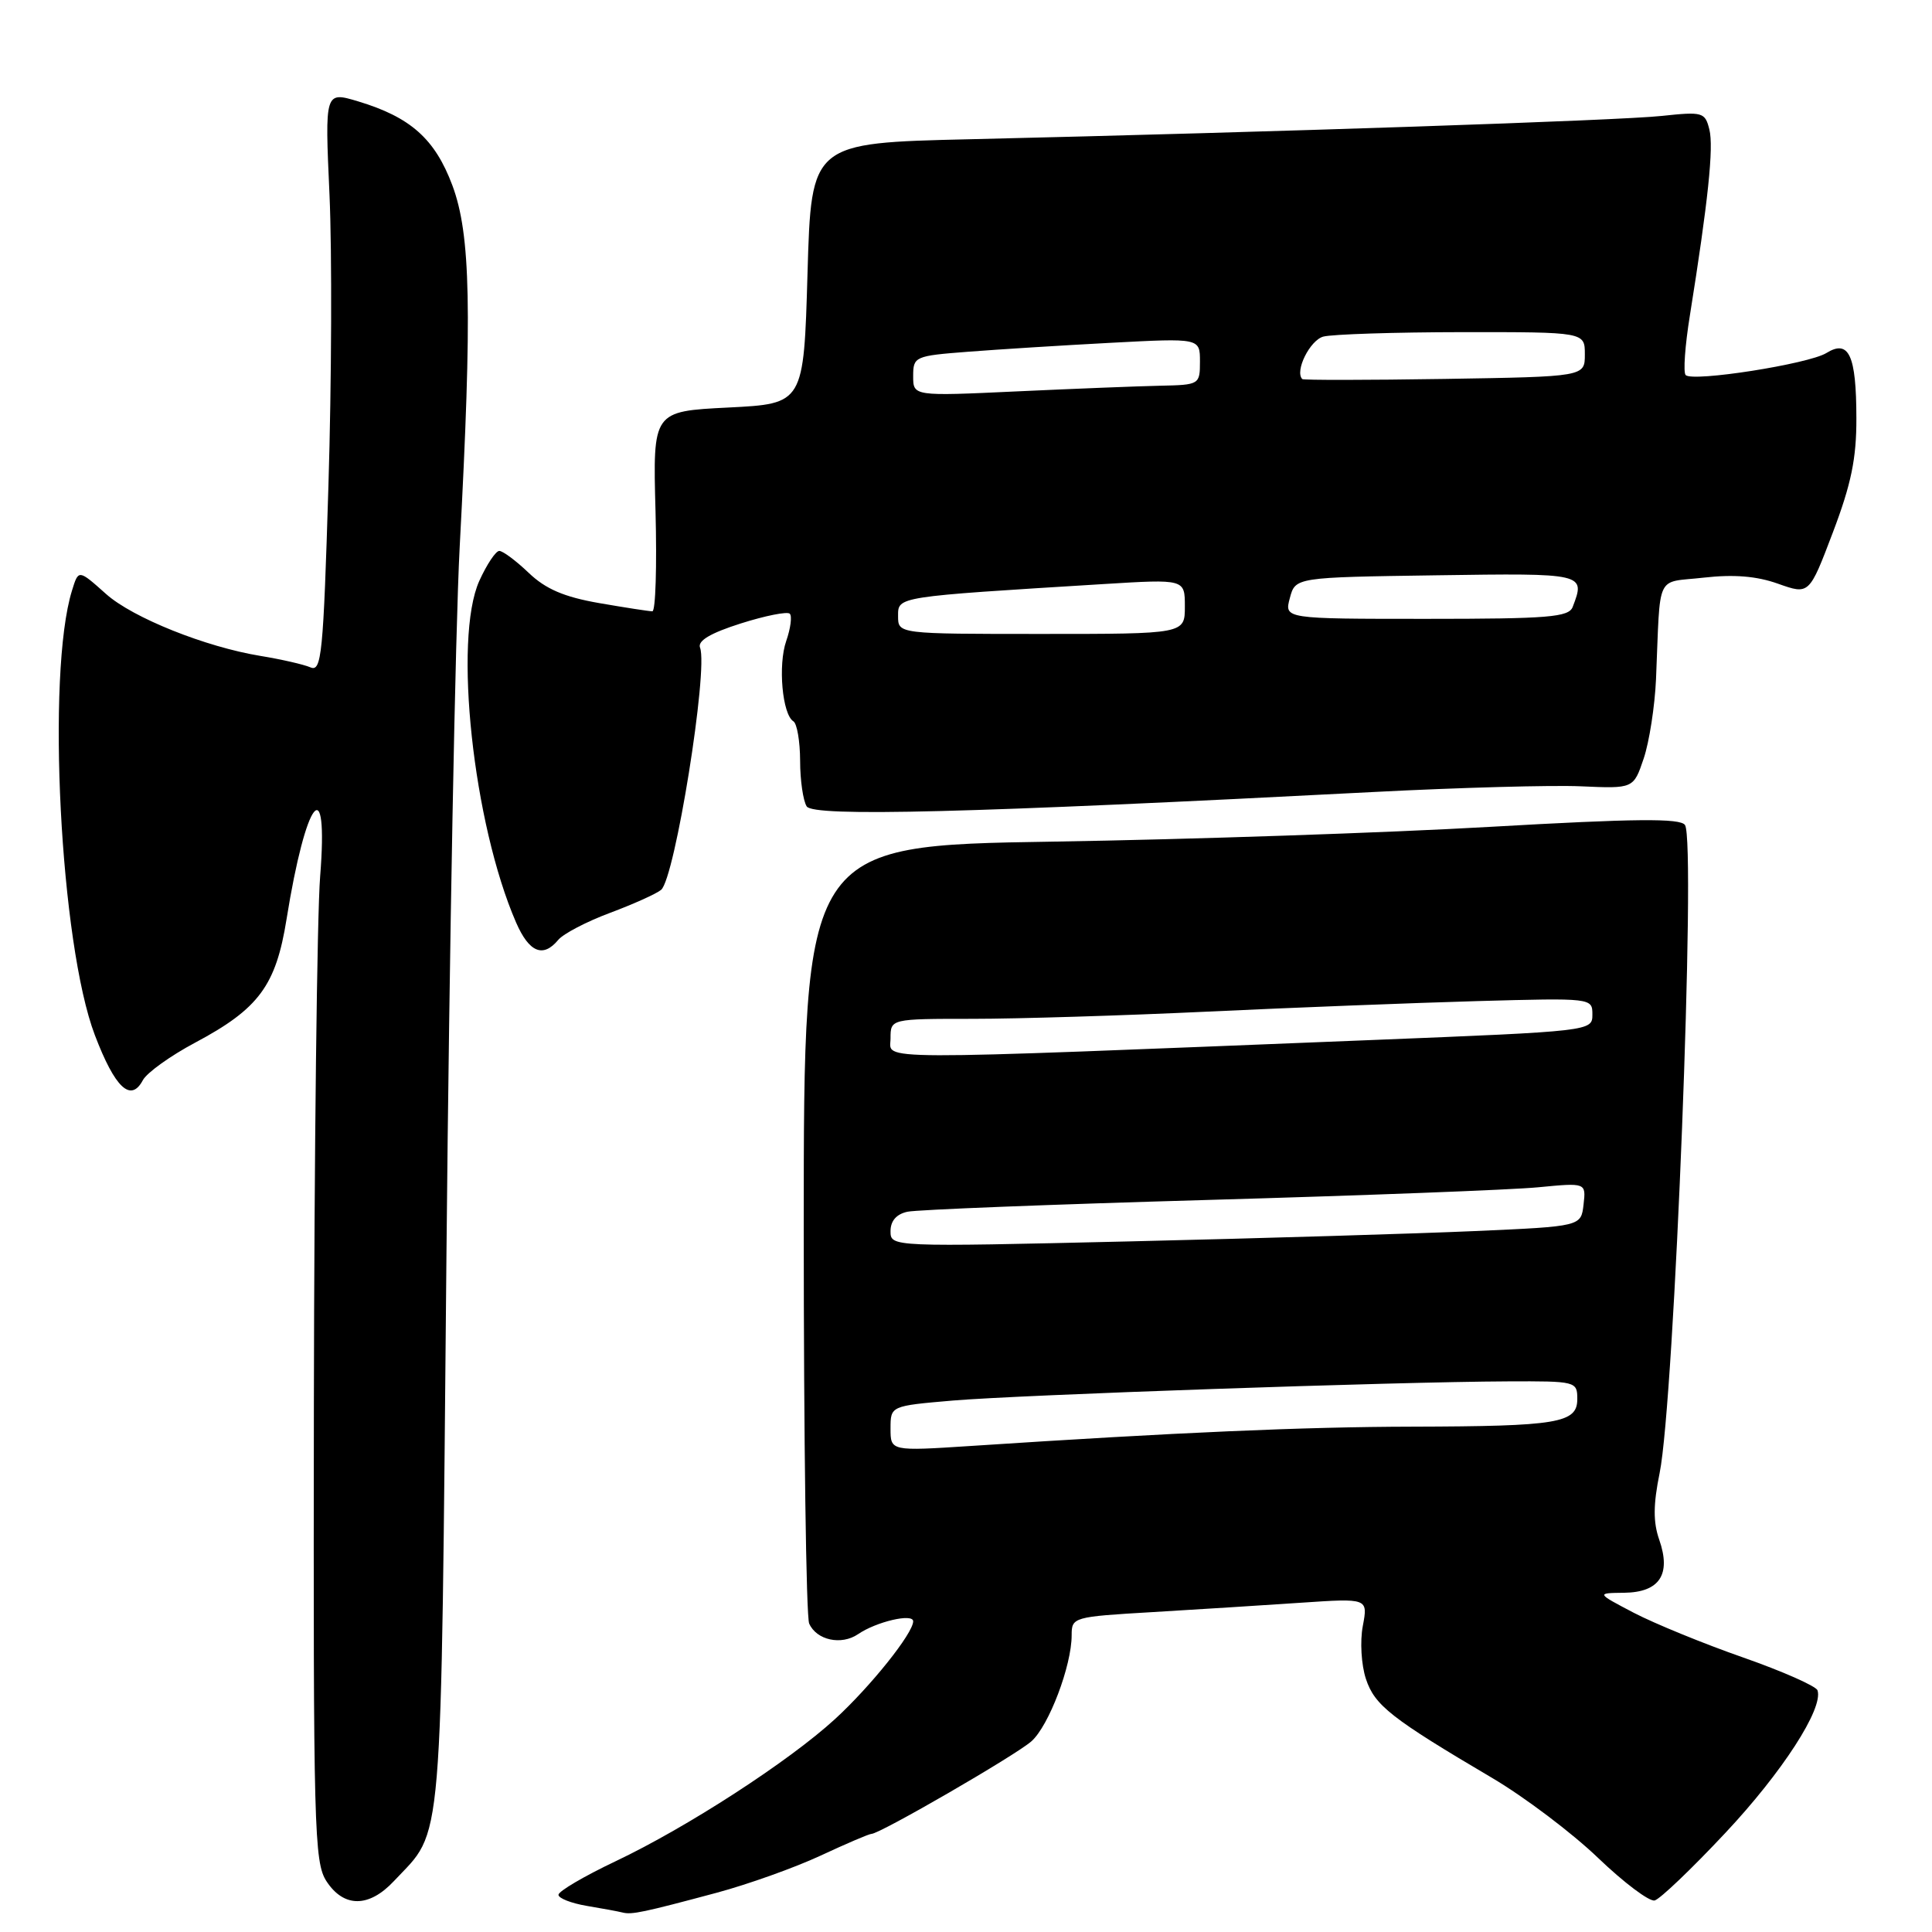 <?xml version="1.0" encoding="UTF-8" standalone="no"?>
<!DOCTYPE svg PUBLIC "-//W3C//DTD SVG 1.1//EN" "http://www.w3.org/Graphics/SVG/1.1/DTD/svg11.dtd" >
<svg xmlns="http://www.w3.org/2000/svg" xmlns:xlink="http://www.w3.org/1999/xlink" version="1.1" viewBox="0 0 256 256">
 <g >
 <path fill="currentColor"
d=" M 95.00 250.79 C 99.12 249.68 105.29 247.48 108.71 245.89 C 112.12 244.30 115.16 243.00 115.47 243.00 C 116.58 243.00 134.57 232.59 136.67 230.73 C 138.98 228.68 142.00 220.72 142.00 216.68 C 142.00 214.28 142.19 214.23 152.75 213.61 C 158.66 213.26 167.50 212.70 172.38 212.37 C 181.27 211.77 181.27 211.77 180.58 215.45 C 180.19 217.48 180.38 220.61 180.99 222.46 C 182.15 225.98 184.33 227.69 197.79 235.63 C 202.03 238.14 208.31 242.88 211.74 246.17 C 215.17 249.46 218.55 252.00 219.25 251.82 C 219.95 251.65 224.16 247.63 228.60 242.89 C 236.14 234.86 241.63 226.38 240.83 223.98 C 240.64 223.42 236.21 221.46 230.99 219.63 C 225.77 217.81 219.25 215.14 216.50 213.71 C 211.50 211.09 211.50 211.09 215.21 211.05 C 219.90 210.99 221.46 208.63 219.86 204.03 C 219.04 201.69 219.06 199.36 219.91 195.18 C 221.86 185.62 224.76 111.51 223.27 109.32 C 222.65 108.40 216.69 108.46 197.48 109.56 C 183.74 110.35 157.65 111.23 139.50 111.52 C 106.50 112.04 106.50 112.04 106.50 162.77 C 106.50 190.67 106.82 214.23 107.22 215.13 C 108.19 217.33 111.47 218.05 113.69 216.54 C 116.11 214.88 121.00 213.74 121.00 214.83 C 121.00 216.41 115.39 223.43 110.65 227.78 C 104.53 233.39 91.06 242.12 81.58 246.62 C 77.41 248.60 74.00 250.60 74.00 251.07 C 74.00 251.53 75.69 252.19 77.75 252.54 C 79.81 252.88 81.95 253.28 82.50 253.42 C 83.70 253.73 85.27 253.40 95.00 250.79 Z  M 52.20 249.25 C 58.80 242.19 58.40 246.98 59.16 166.00 C 59.54 125.58 60.33 83.50 60.91 72.50 C 62.58 41.12 62.37 31.07 59.94 24.56 C 57.63 18.40 54.41 15.53 47.45 13.43 C 43.04 12.11 43.04 12.11 43.66 25.80 C 44.00 33.34 43.94 50.67 43.52 64.31 C 42.84 86.73 42.61 89.06 41.14 88.43 C 40.24 88.04 37.25 87.36 34.50 86.91 C 27.23 85.72 17.60 81.86 14.08 78.73 C 10.38 75.43 10.41 75.44 9.54 78.25 C 6.13 89.24 7.98 125.13 12.57 137.16 C 15.24 144.17 17.33 146.13 18.93 143.13 C 19.46 142.14 22.58 139.90 25.87 138.15 C 34.30 133.66 36.56 130.60 37.97 121.79 C 40.54 105.75 43.55 101.93 42.42 116.14 C 42.01 121.29 41.64 152.74 41.59 186.04 C 41.51 242.41 41.62 246.77 43.27 249.29 C 45.57 252.80 48.90 252.78 52.20 249.25 Z  M 73.97 124.54 C 74.64 123.73 77.72 122.12 80.83 120.96 C 83.93 119.80 86.98 118.43 87.60 117.91 C 89.43 116.40 93.87 88.72 92.76 85.82 C 92.41 84.91 94.13 83.89 98.16 82.61 C 101.41 81.58 104.33 81.00 104.65 81.32 C 104.97 81.64 104.76 83.26 104.18 84.93 C 103.07 88.11 103.66 94.67 105.13 95.58 C 105.61 95.88 106.01 98.23 106.02 100.81 C 106.02 103.39 106.42 106.11 106.89 106.85 C 107.77 108.25 128.31 107.73 182.09 104.94 C 193.32 104.36 205.64 104.02 209.48 104.19 C 216.45 104.50 216.45 104.50 217.80 100.50 C 218.54 98.30 219.27 93.58 219.43 90.00 C 220.04 75.64 219.27 77.28 225.75 76.54 C 229.74 76.09 232.76 76.33 235.61 77.35 C 239.73 78.81 239.73 78.81 242.86 70.56 C 245.29 64.17 246.00 60.74 245.98 55.40 C 245.97 47.04 244.99 44.93 242.00 46.78 C 239.65 48.23 224.30 50.64 223.36 49.70 C 223.02 49.36 223.27 45.80 223.92 41.79 C 226.33 26.71 227.09 19.50 226.50 17.16 C 225.93 14.87 225.62 14.78 220.20 15.36 C 214.56 15.97 169.02 17.50 128.50 18.45 C 107.50 18.94 107.50 18.94 107.00 36.22 C 106.50 53.50 106.50 53.50 96.50 54.00 C 86.50 54.50 86.50 54.50 86.86 67.75 C 87.05 75.04 86.87 81.00 86.44 81.00 C 86.01 81.00 82.84 80.51 79.38 79.91 C 74.74 79.10 72.30 78.05 70.06 75.91 C 68.39 74.31 66.63 73.00 66.16 73.00 C 65.69 73.00 64.50 74.79 63.51 76.97 C 60.05 84.65 62.69 109.16 68.39 122.25 C 70.12 126.21 71.96 126.96 73.97 124.54 Z  M 118.00 189.29 C 118.00 186.29 118.00 186.29 126.25 185.58 C 135.23 184.82 184.84 183.10 199.75 183.04 C 208.83 183.00 209.00 183.04 209.00 185.38 C 209.00 188.57 206.47 188.99 187.13 189.04 C 172.70 189.07 155.97 189.80 128.75 191.59 C 118.00 192.29 118.00 192.29 118.00 189.29 Z  M 118.00 163.13 C 118.00 161.77 118.79 160.87 120.25 160.56 C 121.49 160.29 139.38 159.59 160.00 159.00 C 180.62 158.41 200.35 157.66 203.83 157.32 C 210.16 156.71 210.16 156.71 209.83 159.60 C 209.50 162.50 209.50 162.50 195.50 163.12 C 187.80 163.46 167.21 164.08 149.75 164.49 C 118.00 165.23 118.00 165.23 118.00 163.13 Z  M 118.00 137.60 C 118.00 135.00 118.00 135.00 128.87 135.00 C 134.84 135.00 148.90 134.57 160.12 134.04 C 171.33 133.51 187.36 132.89 195.75 132.65 C 210.94 132.23 211.00 132.24 211.00 134.43 C 211.00 136.63 210.89 136.64 181.75 137.81 C 113.95 140.52 118.00 140.54 118.00 137.60 Z  M 119.00 81.64 C 119.00 79.03 118.63 79.09 146.25 77.39 C 157.00 76.73 157.00 76.73 157.00 80.36 C 157.00 84.00 157.00 84.00 138.00 84.00 C 119.00 84.00 119.00 84.00 119.00 81.64 Z  M 170.91 79.25 C 171.64 76.50 171.64 76.50 190.32 76.23 C 210.03 75.94 210.10 75.96 208.39 80.42 C 207.87 81.78 205.21 82.00 188.98 82.00 C 170.17 82.00 170.17 82.00 170.91 79.25 Z  M 121.00 49.84 C 121.00 47.25 121.21 47.15 128.25 46.61 C 132.24 46.30 140.79 45.76 147.25 45.42 C 159.00 44.80 159.00 44.80 159.00 47.90 C 159.00 50.96 158.93 51.00 153.75 51.11 C 150.86 51.17 142.31 51.51 134.75 51.86 C 121.00 52.50 121.00 52.50 121.00 49.84 Z  M 172.56 50.23 C 171.53 49.19 173.57 45.08 175.35 44.60 C 176.53 44.29 184.81 44.02 193.75 44.01 C 210.00 44.00 210.00 44.00 210.00 46.96 C 210.00 49.91 210.00 49.91 191.41 50.21 C 181.19 50.37 172.71 50.38 172.56 50.23 Z "/>
</g>
</svg>